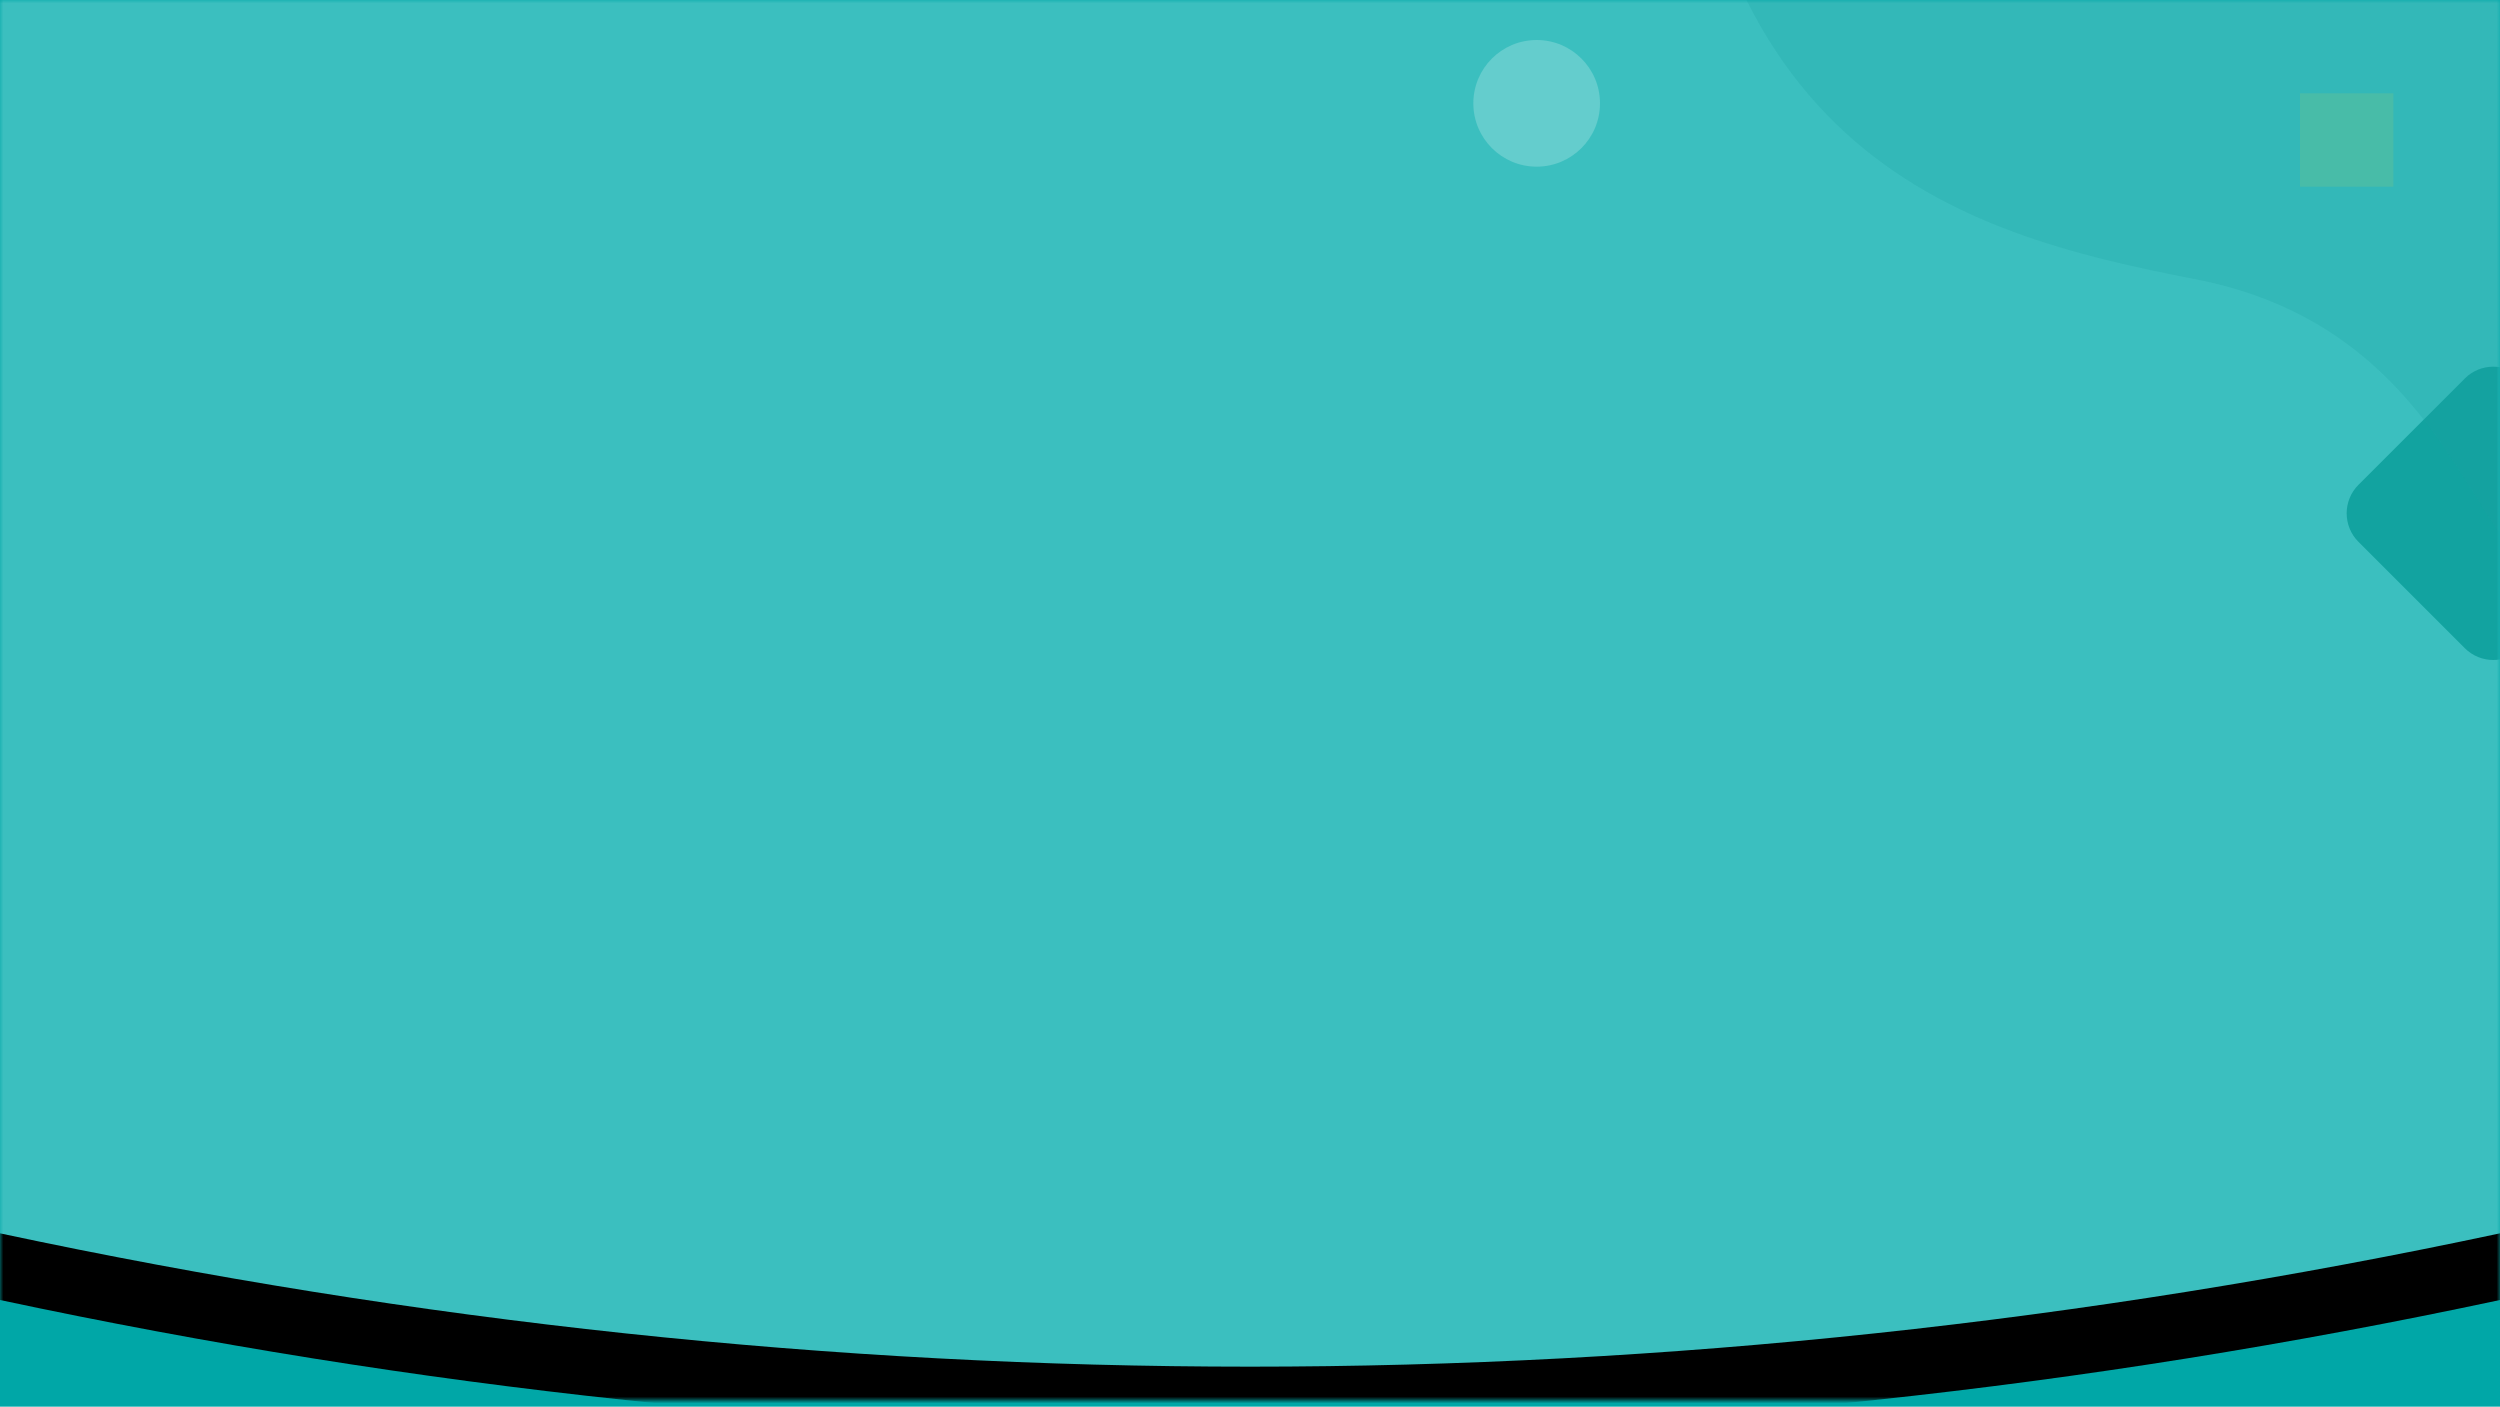 <?xml version="1.0" encoding="UTF-8"?>
<svg width="375px" height="211px" viewBox="0 0 375 211" version="1.1" xmlns="http://www.w3.org/2000/svg" xmlns:xlink="http://www.w3.org/1999/xlink">
    <!-- Generator: Sketch 52.3 (67297) - http://www.bohemiancoding.com/sketch -->
    <title>2.0 Investment Overview Copy</title>
    <desc>Created with Sketch.</desc>
    <defs>
        <rect id="path-1" x="0" y="0" width="375" height="210"></rect>
        <path d="M0,0 L375,0 L375,358 C312.5,371.333 250,378 187.5,378 C125,378 62.5,371.333 0,358 L0,0 Z" id="path-3"></path>
        <filter x="-6.5%" y="-3.8%" width="113.1%" height="113.0%" filterUnits="objectBoundingBox" id="filter-5">
            <feOffset dx="0" dy="10" in="SourceAlpha" result="shadowOffsetOuter1"></feOffset>
            <feGaussianBlur stdDeviation="6.5" in="shadowOffsetOuter1" result="shadowBlurOuter1"></feGaussianBlur>
            <feColorMatrix values="0 0 0 0 0.373   0 0 0 0 0.393   0 0 0 0 0.444  0 0 0 0.1 0" type="matrix" in="shadowBlurOuter1"></feColorMatrix>
        </filter>
    </defs>
    <g id="2.0-Investment-Overview-Copy" stroke="none" stroke-width="1" fill="none" fill-rule="evenodd">
        <rect fill="#00A7A7" x="0" y="0" width="375" height="211"></rect>
        <g id="curve_header">
            <mask id="mask-2" fill="white">
                <use xlink:href="#path-1"></use>
            </mask>
            <g id="Mask" fill-rule="nonzero"></g>
            <g id="Group-5" mask="url(#mask-2)">
                <g transform="translate(0, -173)">
                    <g id="Oval">
                        <mask id="mask-4" fill="white">
                            <use xlink:href="#path-3"></use>
                        </mask>
                        <g id="Mask">
                            <use fill="black" fill-opacity="1" filter="url(#filter-5)" xlink:href="#path-3"></use>
                            <use fill="#3BBFBF" fill-rule="evenodd" xlink:href="#path-3"></use>
                        </g>
                        <g id="Group-4" mask="url(#mask-4)">
                            <g transform="translate(221, 21)">
                                <path d="M173.226,233.282 L157.282,249.226 C154.917,251.591 151.083,251.591 148.718,249.226 L132.774,233.282 C130.409,230.917 130.409,227.083 132.774,224.718 L148.718,208.773 C151.083,206.409 154.917,206.409 157.282,208.773 L173.226,224.718 C175.591,227.083 175.591,230.917 173.226,233.282" id="Fill-5" fill="#009792" opacity="0.698"></path>
                                <path d="M9.5,177 C4.253,177 0,172.747 0,167.5 C0,162.253 4.253,158 9.5,158 C14.747,158 19,162.253 19,167.5 C19,172.747 14.747,177 9.5,177" id="Fill-1" fill="#98DFDF" opacity="0.433"></path>
                                <path d="M43.258,197.952 C114.057,235.947 144.722,203.682 167.487,175.503 C199.974,135.29 245.573,172.107 230.489,130.874 C215.404,89.641 114.246,26.521 61.892,70.399 C9.539,114.278 -9.983,169.38 43.258,197.952 Z" id="Oval-Copy" fill="#20A4A4" opacity="0.248" transform="translate(122.587, 135.4) rotate(-298) translate(-122.587, -135.4) "></path>
                                <polygon id="Fill-1" fill="#59C09C" opacity="0.563" points="124 180 138 180 138 166 124 166"></polygon>
                            </g>
                        </g>
                    </g>
                    <g id="back" transform="translate(20, 182)"></g>
                    <g id="back" transform="translate(20, 182)"></g>
                </g>
            </g>
        </g>
    </g>
</svg>